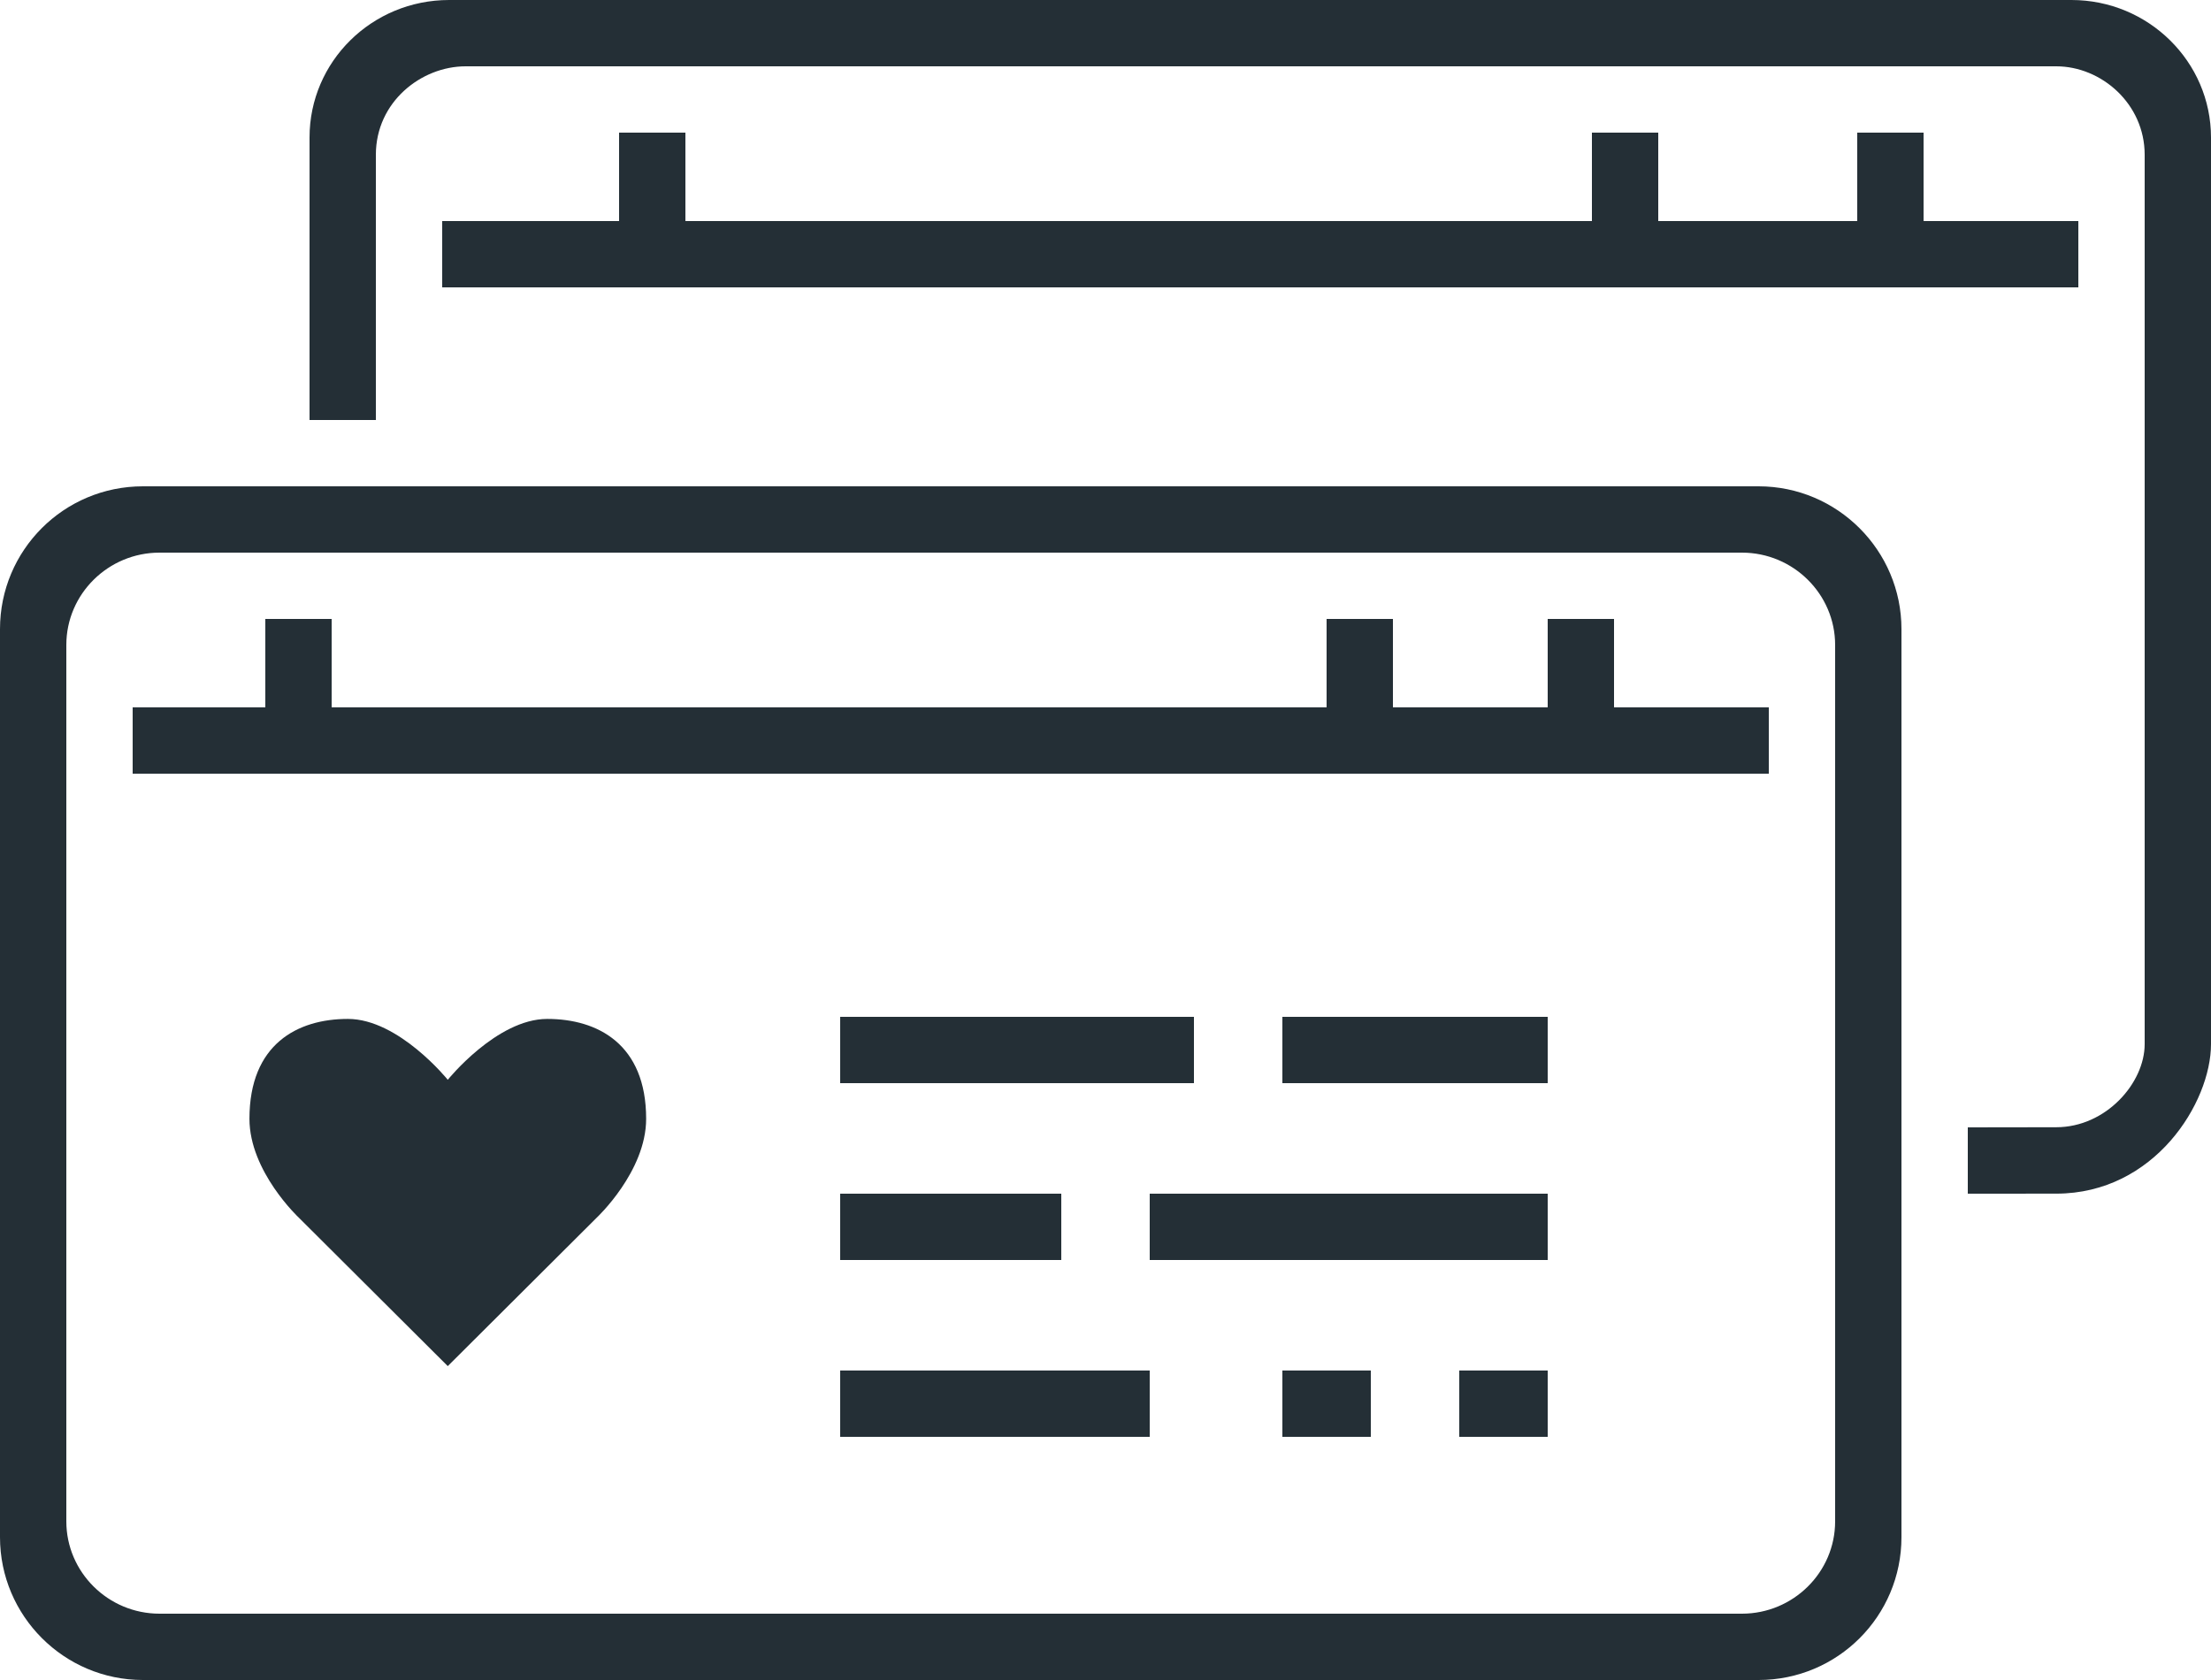 <?xml version="1.0" encoding="UTF-8"?>
<svg width="50px" height="38px" viewBox="0 0 50 38" version="1.1" xmlns="http://www.w3.org/2000/svg" xmlns:xlink="http://www.w3.org/1999/xlink">
    <!-- Generator: Sketch 41.2 (35397) - http://www.bohemiancoding.com/sketch -->
    <title>EHRs</title>
    <desc>Created with Sketch.</desc>
    <defs></defs>
    <g id="Page-1" stroke="none" stroke-width="1" fill="none" fill-rule="evenodd">
        <g id="Artboard" transform="translate(-500, -1400)" fill="#242F36">
            <g id="Row-7:-Managed-Integration-Benefits" transform="translate(20, 1400)">
                <path d="M480,14.23 C480,12.446 481.443,11 483.232,11 L519.768,11 C521.553,11 523,12.452 523,14.23 L523,34.77 C523,36.554 521.557,38 519.768,38 L483.232,38 C481.447,38 480,36.548 480,34.77 L480,14.23 Z M481.5,14.588 C481.5,13.435 482.449,12.5 483.608,12.5 L519.392,12.5 C520.556,12.5 521.5,13.441 521.5,14.588 L521.5,34.412 C521.5,35.565 520.551,36.5 519.392,36.5 L483.608,36.5 C482.444,36.5 481.5,35.559 481.5,34.412 L481.5,14.588 Z M492.375,23.047 C491.234,23.047 490.126,24.424 490.126,24.424 C490.126,24.424 489.018,23.047 487.867,23.047 C486.727,23.047 485.641,23.617 485.641,25.306 C485.641,26.5 486.759,27.544 486.759,27.544 L490.126,30.9 L493.493,27.544 C493.493,27.544 494.612,26.5 494.612,25.306 C494.612,23.617 493.515,23.047 492.375,23.047 L492.375,23.047 Z M499,23 L507,23 L507,24.5 L499,24.5 L499,23 L499,23 Z M509,23 L515,23 L515,24.5 L509,24.5 L509,23 L509,23 Z M499,27 L504,27 L504,28.5 L499,28.5 L499,27 L499,27 Z M506,27 L515,27 L515,28.5 L506,28.5 L506,27 L506,27 Z M499,31 L506,31 L506,32.5 L499,32.5 L499,31 L499,31 Z M509,31 L511,31 L511,32.5 L509,32.5 L509,31 L509,31 Z M513,31 L515,31 L515,32.5 L513,32.5 L513,31 L513,31 Z M483,16 L520,16 L520,17.5 L483,17.5 L483,16 L483,16 Z M486,14 L487.5,14 L487.5,16 L486,16 L486,14 L486,14 Z M510,14 L511.5,14 L511.5,16 L510,16 L510,14 L510,14 Z M515,14 L516.5,14 L516.5,16 L515,16 L515,14 L515,14 Z M490.157,0 L526.843,0 C528.587,0 530,1.398 530,3.11 C530,3.11 530,16.586 530,23.617 C530,24.936 528.726,26.999 526.5,26.999 C525.842,26.999 524.5,27 524.5,27 L524.5,25.5 C524.5,25.5 525.802,25.497 526.5,25.497 C527.625,25.497 528.5,24.496 528.5,23.617 L528.5,3.5 C528.5,2.346 527.519,1.5 526.5,1.5 L490.53,1.5 C489.526,1.5 488.5,2.306 488.5,3.5 L488.5,9.5 L487,9.5 L487,3.11 C487,1.393 488.409,0 490.157,0 Z M522,3 L523.5,3 L523.5,5 L522,5 L522,3 L522,3 Z M516,3 L517.5,3 L517.5,5 L516,5 L516,3 L516,3 Z M494,3 L495.5,3 L495.5,5 L494,5 L494,3 L494,3 Z M490,5 L527,5 L527,6.5 L490,6.5 L490,5 L490,5 Z" id="EHRs"></path>
            </g>
        </g>
    </g>
</svg>